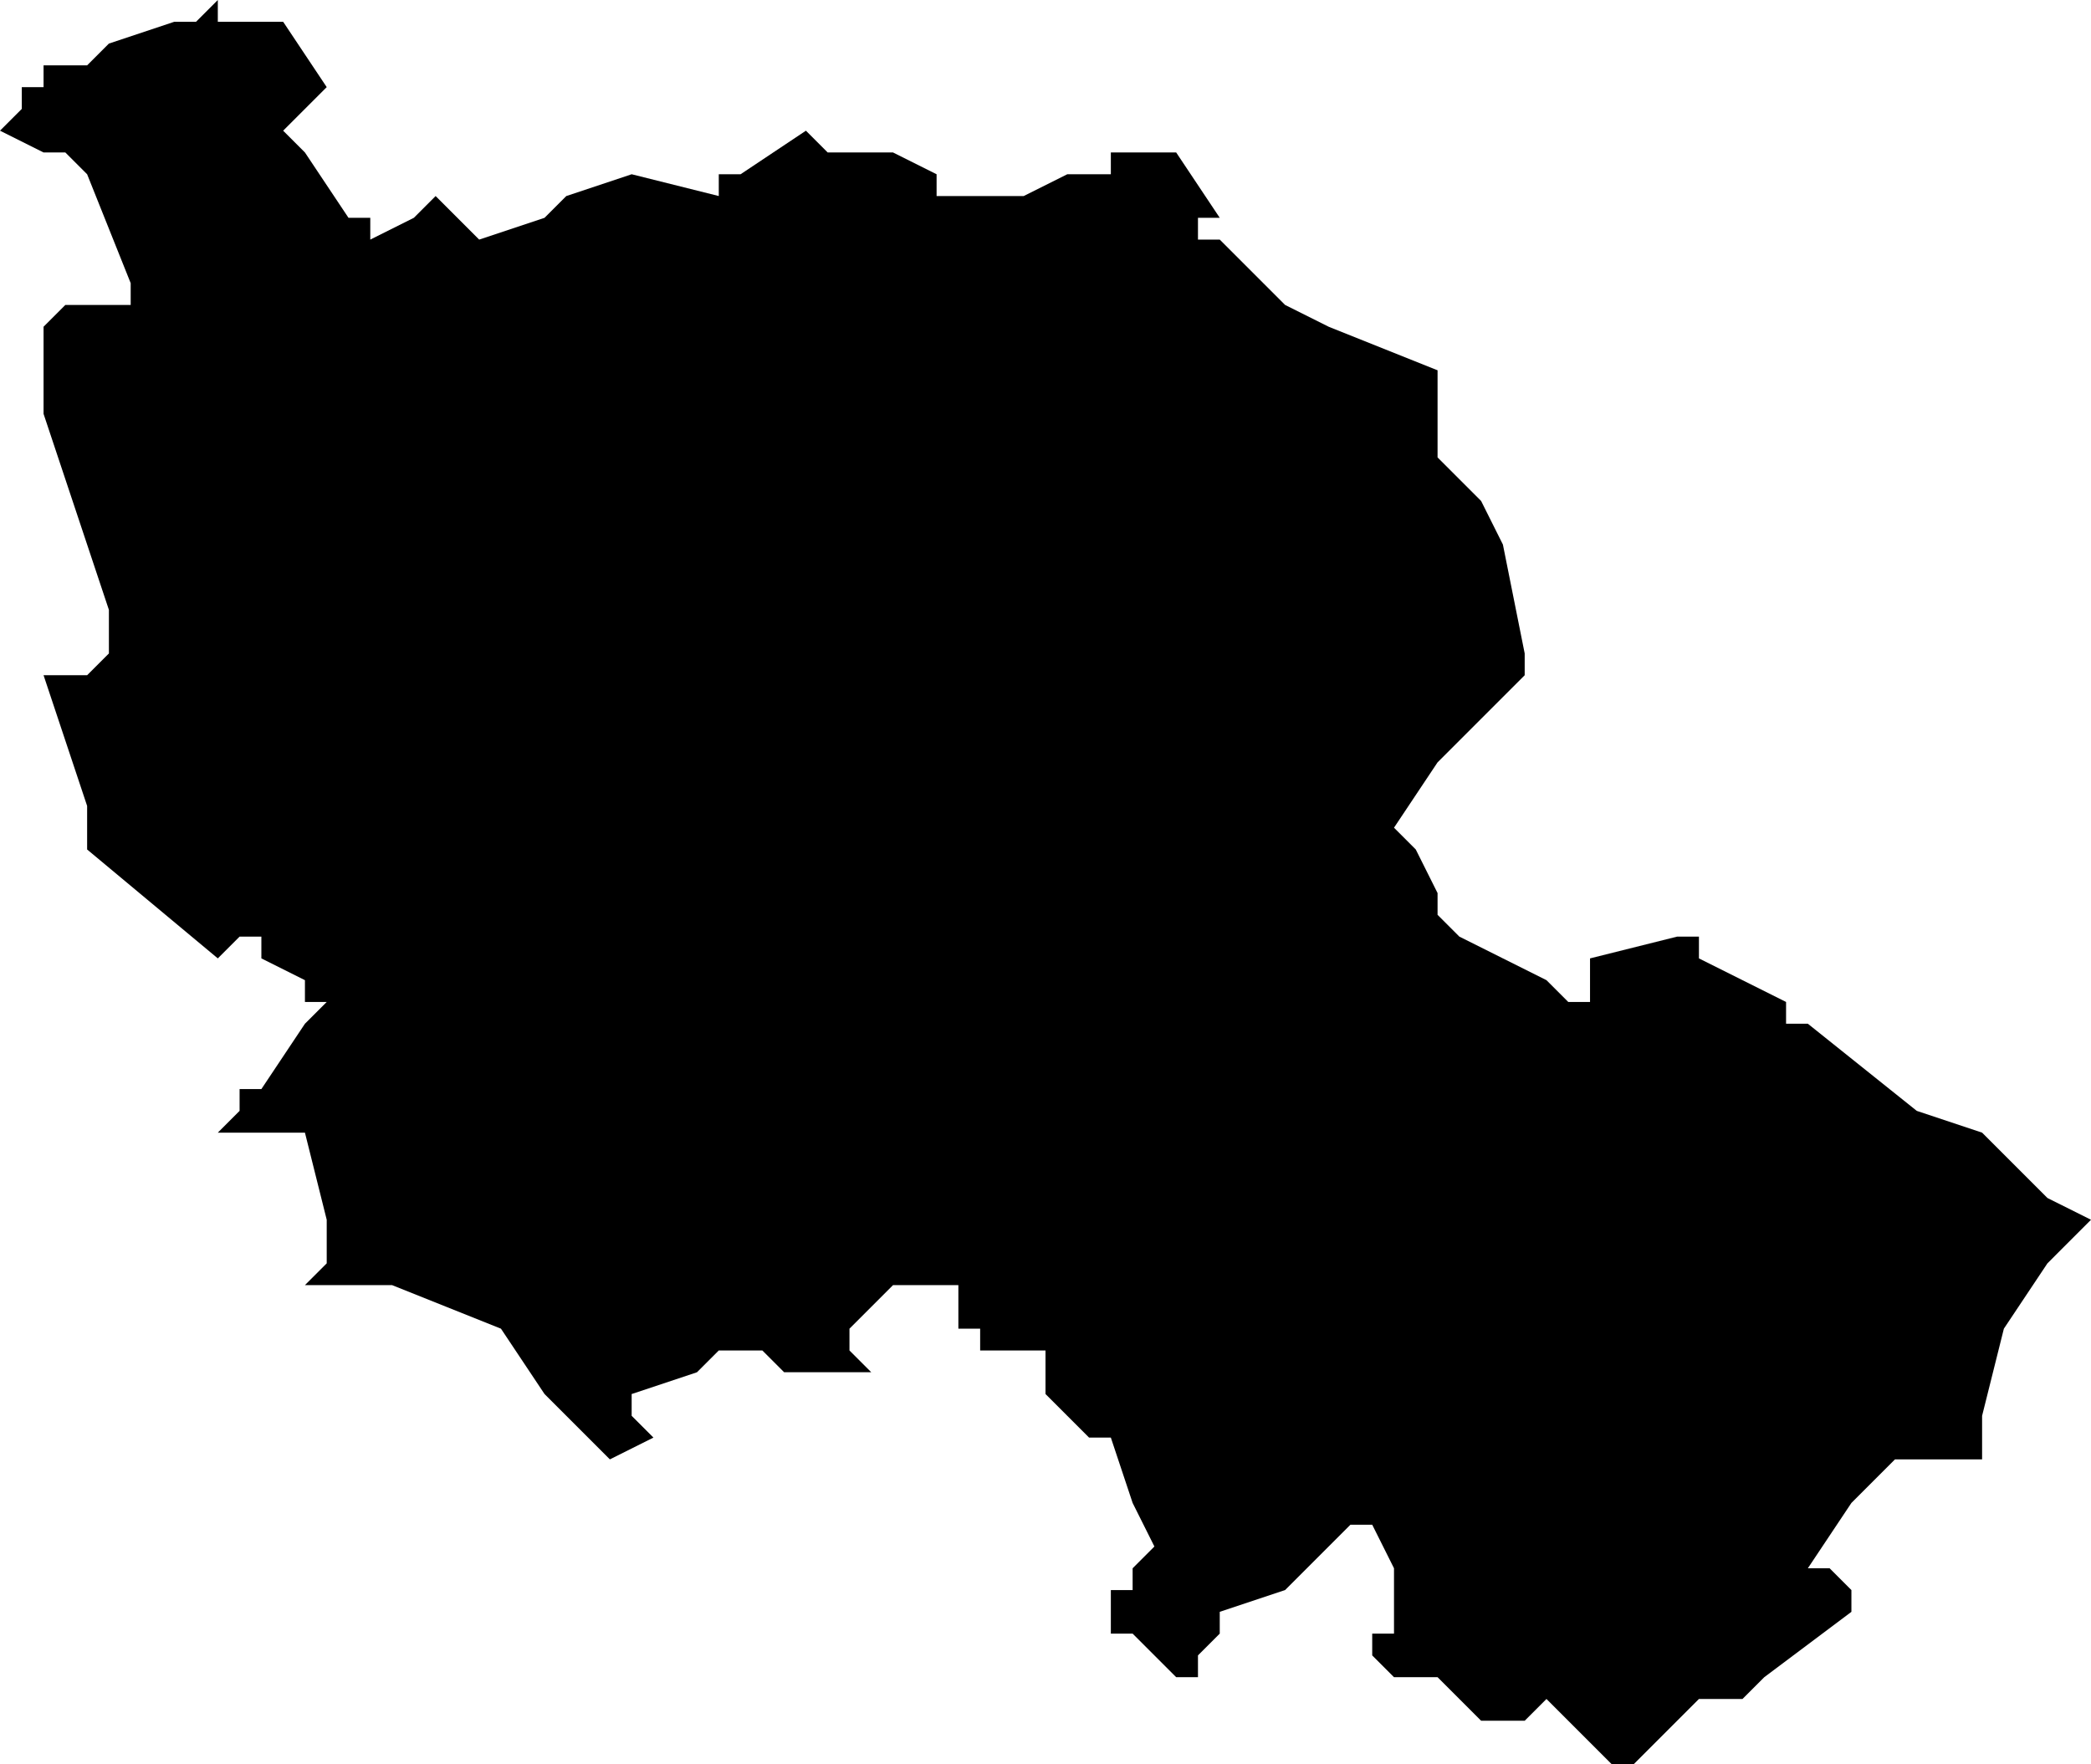<?xml version="1.0" encoding="UTF-8"?>
<svg width="96px" height="81px" viewBox="0 0 96 81" version="1.1" xmlns="http://www.w3.org/2000/svg" xmlns:xlink="http://www.w3.org/1999/xlink">
    <!-- Generator: Sketch 52.4 (67378) - http://www.bohemiancoding.com/sketch -->
    <title>241</title>
    <desc>Created with Sketch.</desc>
    <g id="Page-1" stroke="none" stroke-width="1" fill="none" fill-rule="evenodd">
        <g id="wahlkreise_gen" transform="translate(-349, -723)" fill="#000000">
            <g id="241" transform="translate(349, 723)">
                <polyline id="Path" points="13 1 15 4 14 5 13 6 14 7 16 10 17 10 17 11 19 10 20 9 22 11 25 10 26 9 29 8 33 9 33 8 34 8 37 6 38 7 39 7 41 7 43 8 43 9 46 9 47 9 49 8 51 8 51 7 52 7 53 7 54 7 56 10 55 10 55 11 56 11 59 14 61 15 66 17 66 18 66 19 66 20 66 21 67 22 68 23 69 25 70 30 70 31 69 32 68 33 67 34 66 35 64 38 65 39 66 41 66 42 67 43 71 45 72 46 73 46 73 45 73 44 77 43 78 43 78 44 82 46 82 47 83 47 88 51 91 52 93 54 94 55 96 56 94 58 92 61 91 65 91 66 91 67 90 67 89 67 88 67 87 67 86 68 85 69 83 72 84 72 85 73 85 74 81 77 80 78 78 78 77 79 76 80 75 81 74 81 73 80 71 78 70 79 69 79 68 79 67 78 66 77 64 77 63 76 63 75 64 75 64 74 64 73 64 72 63 70 62 70 61 71 59 73 56 74 56 75 55 76 55 77 54 77 52 75 51 75 51 74 51 73 52 73 52 72 53 71 52 69 51 66 50 66 48 64 48 62 46 62 45 62 45 61 44 61 44 60 44 59 43 59 42 59 41 59 40 60 39 61 39 62 40 63 39 63 36 63 35 62 33 62 32 63 29 64 29 65 30 66 28 67 27 66 25 64 23 61 18 59 16 59 15 59 14 59 15 58 15 57 15 56 14 52 13 52 12 52 11 52 10 52 11 51 11 50 12 50 14 47 15 46 14 46 14 45 12 44 12 43 11 43 10 44 4 39 4 37 2 31 4 31 5 30 5 28 3 22 2 19 2 15 3 14 4 14 6 14 6 13 4 8 3 7 2 7 0 6 1 5 1 4 2 4 2 3 3 3 4 3 5 2 8 1 9 1 10 0 10 1 11 1 12 1 13 1"></polyline>
            </g>
        </g>
    </g>
</svg>